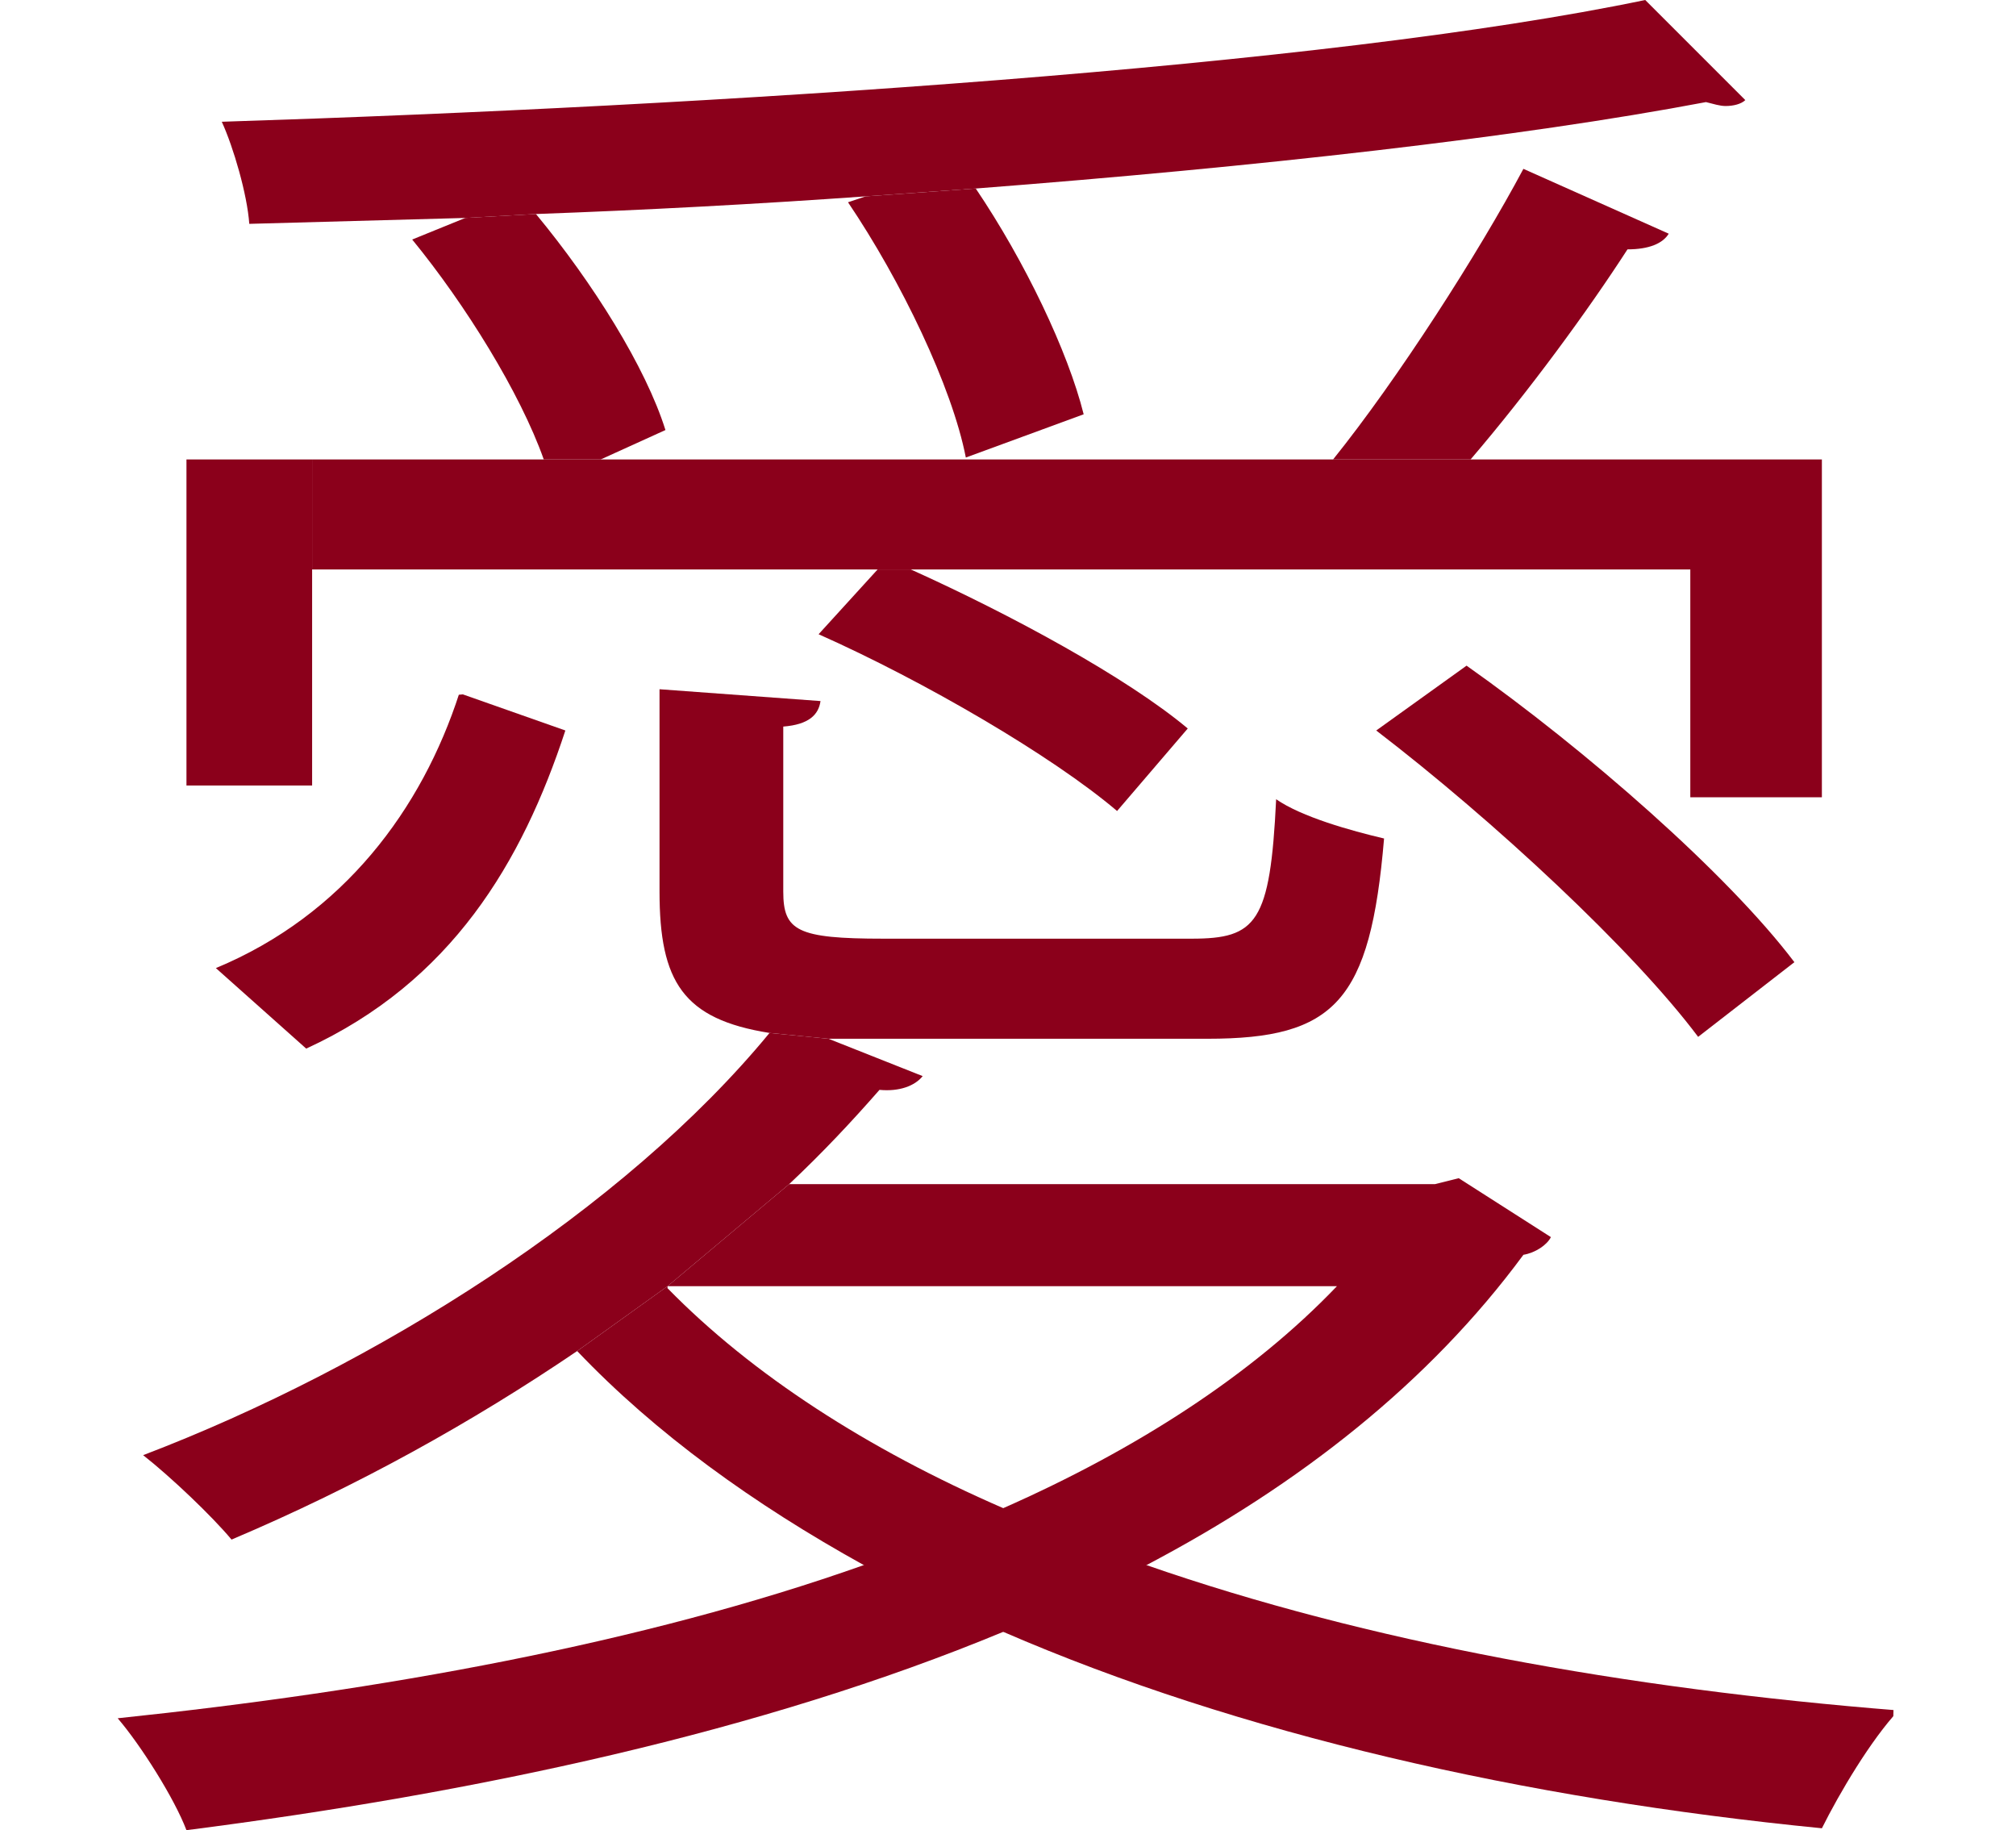 <svg xmlns="http://www.w3.org/2000/svg" xmlns:xlink="http://www.w3.org/1999/xlink" viewBox="0 0 620.499 563.198"><defs><path id="a" d="M584.327 526.372c-8.47 9.05-18.16 25.39-23.57 36.26-91.87-9.05-179.49-29.03-251.97-60.45l-42.91-20.54c-33.85-18.73-64.07-40.5-88.23-65.87l27.81-19.95v.61c25.98 26.58 61.6 49.56 103.33 67.69l44.09 17.52c67.71 23.57 147.45 38.06 231.45 44.73z"/><path id="c" d="M477.347 380.71c-1.18 2.41-4.82 4.85-8.46 5.44-28.96 39.29-68.87 70.71-116.01 95.49l-44.09 20.54c-74.35 30.83-161.99 49.58-251.4 61.04-3.64-9.64-13.92-25.98-21.16-34.44 80.95-8.47 161.35-22.96 229.65-47.14l42.91-17.52c41.09-18.13 76.71-41.11 102.7-68.3h-206.03l37.44-31.42h198.8l7.28-1.82 28.37 18.13z"/><path id="e" d="M255.007 319.672l-18.16-1.79c-44.73 54.37-121.44 102.72-192.79 129.93 8.46 6.64 21.16 18.72 27.21 25.98 38.622-16.36 74.017-36.068 106.38-58.02l27.81-19.95 37.44-31.42c10.29-9.67 19.34-19.34 27.8-29.01 6.06.59 10.88-1.2 13.29-4.23l-28.98-11.49z"/><path id="g" d="M522.666 319.083c-19.93-26.596-62.813-66.48-99.078-94.28l27.802-19.954c36.83 26.004 80.33 64.066 100.9 91.252l-29.624 22.98z"/><path id="i" d="M280.346 175.25c30.853 13.902 66.48 33.24 85.227 48.937l-21.75 25.39c-19.93-16.926-59.245-39.88-91.87-54.397l18.158-19.93h10.237z"/><path id="k" d="M236.847 317.877c-26.572-4.232-33.854-15.722-33.854-43.524v-62.247l49.55 3.64c-.59 4.208-3.59 7.234-11.464 7.85v50.757c0 12.08 4.23 14.516 30.802 14.516h94.92c19.93 0 24.16-4.85 25.98-42.91 7.825 5.436 22.93 9.67 33.216 12.08-4.233 50.166-15.108 61.63-54.375 61.63h-116.62l-18.158-1.794z"/><path id="m" d="M174.01 224.802c-13.286 40.497-35.035 77.353-79.765 97.897L66.443 297.92c39.267-16.312 63.428-48.96 74.942-84.61l32.625 11.49z"/><path id="o" d="M560.752 141.396v103.95h-40.497V175.25H96.065v-33.854h464.687"/><path id="q" d="M57.39 141.396h38.676V241.73H57.39z"/><path id="s" d="M468.883 51.963l44.73 19.953c-1.822 3.002-6.053 4.822-12.696 4.822-12.105 18.748-30.213 43.524-48.297 64.658h-42.318c19.93-24.775 44.73-63.452 58.58-89.433"/><path id="u" d="M300.324 58.015c15.107 22.365 28.392 50.142 33.215 69.48l-36.268 13.31c-4.232-21.75-19.93-54.397-36.266-78.558l5.462-1.82 33.854-2.412z"/><path id="w" d="M167.367 141.396c-7.283-20.544-24.16-47.73-40.497-67.684l16.337-6.643 21.75-1.208c17.517 21.16 33.804 47.14 39.857 66.48l-19.93 9.053h-17.517z"/><path id="y" d="M266.47 60.426c-33.854 2.41-68.3 4.232-101.514 5.437l-21.75 1.206-66.48 1.82c-.64-9.08-4.87-23.57-8.463-31.42C220.56 32.624 407.89 20.544 506.378 0l30.804 30.804c-1.23 1.206-3.64 1.82-6.052 1.82-1.82 0-3.64-.614-6.052-1.205-57.375 10.873-138.346 19.927-224.753 26.594l-33.855 2.41z"/></defs><clipPath id="b"><use xlink:href="#a" overflow="visible"/></clipPath><path clip-path="url(#b)" fill="none" stroke="#8B001B" stroke-width="45" stroke-miterlimit="10" d="M185.247 399.288s119 135.333 397.077 143.333"/><clipPath id="d"><use xlink:href="#c" overflow="visible"/></clipPath><path clip-path="url(#d)" fill="none" stroke="#8B001B" stroke-width="45" stroke-miterlimit="10" d="M191.914 374.622h263.333s-118 159.333-419.02 173.577"/><clipPath id="f"><use xlink:href="#e" overflow="visible"/></clipPath><path clip-path="url(#f)" fill="none" stroke="#8B001B" stroke-width="45" stroke-miterlimit="10" d="M274.747 313.622s-143.67 134-230.69 146.5"/><clipPath id="h"><use xlink:href="#g" overflow="visible"/></clipPath><path clip-path="url(#h)" fill="none" stroke="#8B001B" stroke-width="40" stroke-miterlimit="10" d="M432.918 211.288s93.08 71.966 108.014 101.99"/><clipPath id="j"><use xlink:href="#i" overflow="visible"/></clipPath><path clip-path="url(#j)" fill="none" stroke="#8B001B" stroke-width="40" stroke-miterlimit="10" d="M257.747 179.622s83.582 38.054 99.375 62.108"/><clipPath id="l"><use xlink:href="#k" overflow="visible"/></clipPath><path clip-path="url(#l)" fill="none" stroke="#8B001B" stroke-width="56" stroke-miterlimit="10" d="M229.247 197.122c3.985 17.207-31.5 105.5 37.765 109.32 70.235-1.82 129.235 20.18 147.485-61.095"/><clipPath id="n"><use xlink:href="#m" overflow="visible"/></clipPath><path clip-path="url(#n)" fill="none" stroke="#8B001B" stroke-width="42" stroke-miterlimit="10" d="M159.247 212.107s4.775 50.757-85 101.515"/><clipPath id="p"><use xlink:href="#o" overflow="visible"/></clipPath><path clip-path="url(#p)" fill="none" stroke="#8B001B" stroke-width="44" stroke-miterlimit="10" d="M96.066 158.324h444.437v87.022"/><clipPath id="r"><use xlink:href="#q" overflow="visible"/></clipPath><path clip-path="url(#r)" fill="none" stroke="#8B001B" stroke-width="40" stroke-miterlimit="10" d="M76.727 141.396V241.73"/><clipPath id="t"><use xlink:href="#s" overflow="visible"/></clipPath><path clip-path="url(#t)" fill="none" stroke="#8B001B" stroke-width="53" stroke-miterlimit="10" d="M494.247 55.622l-70.66 99.5"/><clipPath id="v"><use xlink:href="#u" overflow="visible"/></clipPath><path clip-path="url(#v)" fill="none" stroke="#8B001B" stroke-width="43" stroke-miterlimit="10" d="M270.914 48.288s37.473 38.093 45.296 89.89"/><clipPath id="x"><use xlink:href="#w" overflow="visible"/></clipPath><path clip-path="url(#x)" fill="none" stroke="#8B001B" stroke-width="43" stroke-miterlimit="10" d="M140.986 62.01s30.164 38.56 49.594 79.386"/><clipPath id="z"><use xlink:href="#y" overflow="visible"/></clipPath><path clip-path="url(#z)" fill="none" stroke="#8B001B" stroke-width="44" stroke-miterlimit="10" d="M534.477 12.087s-246.54 39.83-468.034 39.83"/></svg>